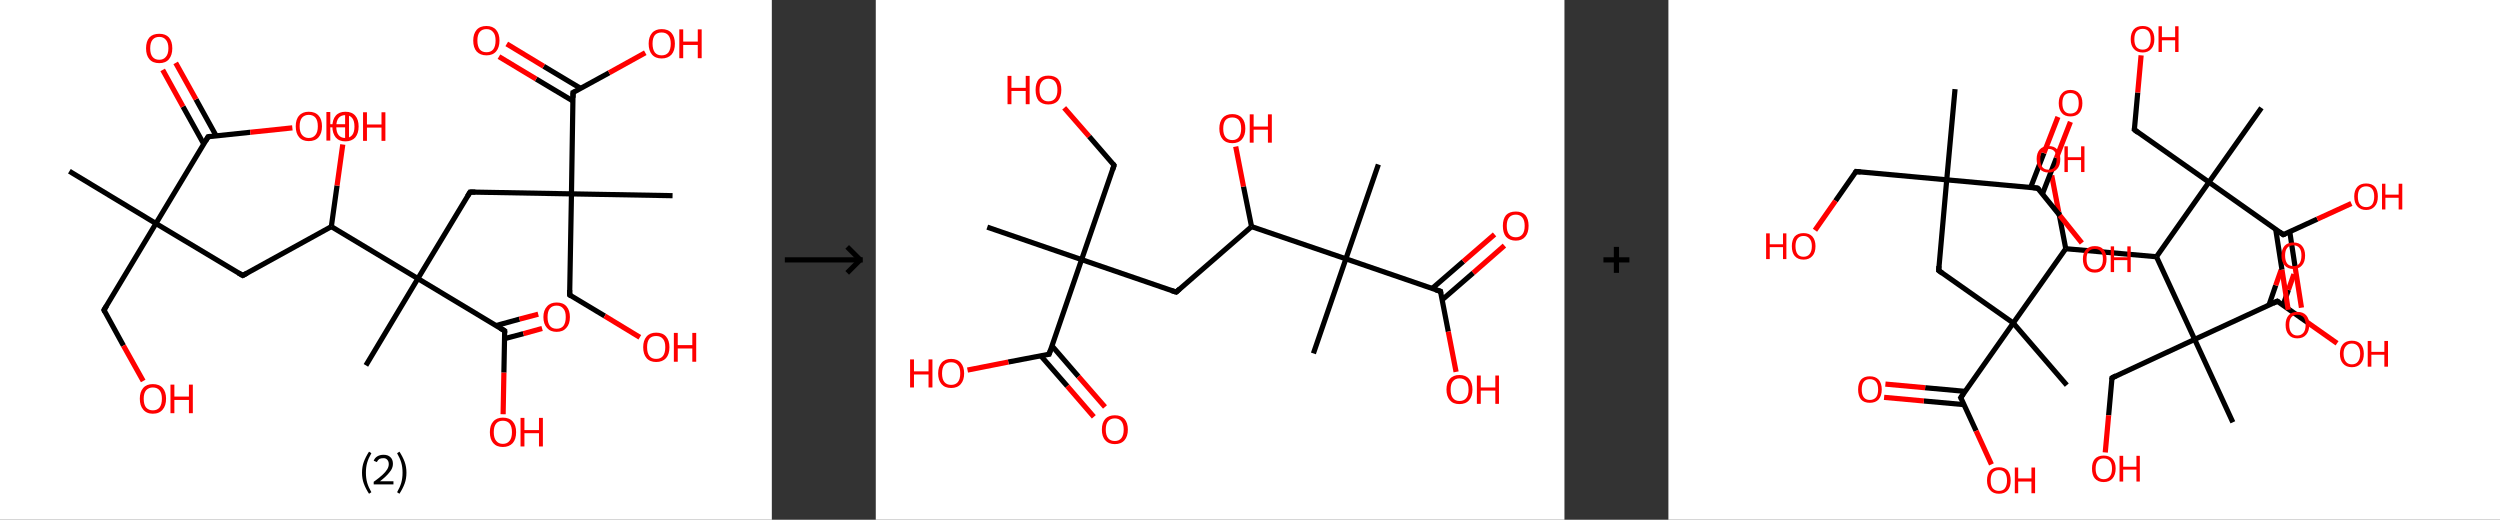 <?xml version='1.0' encoding='ASCII' standalone='yes'?>
<svg xmlns="http://www.w3.org/2000/svg" xmlns:xlink="http://www.w3.org/1999/xlink" version="1.1" width="962.0px" viewBox="0 0 962.0 200.0" height="200.0px">
  <rect x="0" y="0" width="962.0" height="200.0" fill="#333333" stroke="none"/>
  <g>
    <g transform="translate(0, 0) scale(1 1) "><!-- END OF HEADER -->
<rect style="opacity:1.0;fill:#FFFFFF;stroke:none" width="297.0" height="200.0" x="0.0" y="0.0"> </rect>
<path class="bond-0 atom-0 atom-1" d="M 26.7,65.9 L 60.0,86.0" style="fill:none;fill-rule:evenodd;stroke:#000000;stroke-width:2.0px;stroke-linecap:butt;stroke-linejoin:miter;stroke-opacity:1"/>
<path class="bond-1 atom-1 atom-2" d="M 60.0,86.0 L 40.0,119.3" style="fill:none;fill-rule:evenodd;stroke:#000000;stroke-width:2.0px;stroke-linecap:butt;stroke-linejoin:miter;stroke-opacity:1"/>
<path class="bond-2 atom-2 atom-3" d="M 40.0,119.3 L 47.5,133.0" style="fill:none;fill-rule:evenodd;stroke:#000000;stroke-width:2.0px;stroke-linecap:butt;stroke-linejoin:miter;stroke-opacity:1"/>
<path class="bond-2 atom-2 atom-3" d="M 47.5,133.0 L 55.1,146.6" style="fill:none;fill-rule:evenodd;stroke:#FF0000;stroke-width:2.0px;stroke-linecap:butt;stroke-linejoin:miter;stroke-opacity:1"/>
<path class="bond-3 atom-1 atom-4" d="M 60.0,86.0 L 93.4,106.0" style="fill:none;fill-rule:evenodd;stroke:#000000;stroke-width:2.0px;stroke-linecap:butt;stroke-linejoin:miter;stroke-opacity:1"/>
<path class="bond-4 atom-4 atom-5" d="M 93.4,106.0 L 127.5,87.2" style="fill:none;fill-rule:evenodd;stroke:#000000;stroke-width:2.0px;stroke-linecap:butt;stroke-linejoin:miter;stroke-opacity:1"/>
<path class="bond-5 atom-5 atom-6" d="M 127.5,87.2 L 129.7,71.4" style="fill:none;fill-rule:evenodd;stroke:#000000;stroke-width:2.0px;stroke-linecap:butt;stroke-linejoin:miter;stroke-opacity:1"/>
<path class="bond-5 atom-5 atom-6" d="M 129.7,71.4 L 131.9,55.6" style="fill:none;fill-rule:evenodd;stroke:#FF0000;stroke-width:2.0px;stroke-linecap:butt;stroke-linejoin:miter;stroke-opacity:1"/>
<path class="bond-6 atom-5 atom-7" d="M 127.5,87.2 L 160.8,107.2" style="fill:none;fill-rule:evenodd;stroke:#000000;stroke-width:2.0px;stroke-linecap:butt;stroke-linejoin:miter;stroke-opacity:1"/>
<path class="bond-7 atom-7 atom-8" d="M 160.8,107.2 L 140.8,140.6" style="fill:none;fill-rule:evenodd;stroke:#000000;stroke-width:2.0px;stroke-linecap:butt;stroke-linejoin:miter;stroke-opacity:1"/>
<path class="bond-8 atom-7 atom-9" d="M 160.8,107.2 L 180.9,73.9" style="fill:none;fill-rule:evenodd;stroke:#000000;stroke-width:2.0px;stroke-linecap:butt;stroke-linejoin:miter;stroke-opacity:1"/>
<path class="bond-9 atom-9 atom-10" d="M 180.9,73.9 L 219.9,74.6" style="fill:none;fill-rule:evenodd;stroke:#000000;stroke-width:2.0px;stroke-linecap:butt;stroke-linejoin:miter;stroke-opacity:1"/>
<path class="bond-10 atom-10 atom-11" d="M 219.9,74.6 L 258.8,75.3" style="fill:none;fill-rule:evenodd;stroke:#000000;stroke-width:2.0px;stroke-linecap:butt;stroke-linejoin:miter;stroke-opacity:1"/>
<path class="bond-11 atom-10 atom-12" d="M 219.9,74.6 L 219.2,113.5" style="fill:none;fill-rule:evenodd;stroke:#000000;stroke-width:2.0px;stroke-linecap:butt;stroke-linejoin:miter;stroke-opacity:1"/>
<path class="bond-12 atom-12 atom-13" d="M 219.2,113.5 L 232.7,121.6" style="fill:none;fill-rule:evenodd;stroke:#000000;stroke-width:2.0px;stroke-linecap:butt;stroke-linejoin:miter;stroke-opacity:1"/>
<path class="bond-12 atom-12 atom-13" d="M 232.7,121.6 L 246.2,129.8" style="fill:none;fill-rule:evenodd;stroke:#FF0000;stroke-width:2.0px;stroke-linecap:butt;stroke-linejoin:miter;stroke-opacity:1"/>
<path class="bond-13 atom-10 atom-14" d="M 219.9,74.6 L 220.5,35.6" style="fill:none;fill-rule:evenodd;stroke:#000000;stroke-width:2.0px;stroke-linecap:butt;stroke-linejoin:miter;stroke-opacity:1"/>
<path class="bond-14 atom-14 atom-15" d="M 223.4,34.0 L 209.2,25.5" style="fill:none;fill-rule:evenodd;stroke:#000000;stroke-width:2.0px;stroke-linecap:butt;stroke-linejoin:miter;stroke-opacity:1"/>
<path class="bond-14 atom-14 atom-15" d="M 209.2,25.5 L 195.0,16.9" style="fill:none;fill-rule:evenodd;stroke:#FF0000;stroke-width:2.0px;stroke-linecap:butt;stroke-linejoin:miter;stroke-opacity:1"/>
<path class="bond-14 atom-14 atom-15" d="M 220.5,38.9 L 206.3,30.4" style="fill:none;fill-rule:evenodd;stroke:#000000;stroke-width:2.0px;stroke-linecap:butt;stroke-linejoin:miter;stroke-opacity:1"/>
<path class="bond-14 atom-14 atom-15" d="M 206.3,30.4 L 192.0,21.8" style="fill:none;fill-rule:evenodd;stroke:#FF0000;stroke-width:2.0px;stroke-linecap:butt;stroke-linejoin:miter;stroke-opacity:1"/>
<path class="bond-15 atom-14 atom-16" d="M 220.5,35.6 L 234.4,28.0" style="fill:none;fill-rule:evenodd;stroke:#000000;stroke-width:2.0px;stroke-linecap:butt;stroke-linejoin:miter;stroke-opacity:1"/>
<path class="bond-15 atom-14 atom-16" d="M 234.4,28.0 L 248.3,20.3" style="fill:none;fill-rule:evenodd;stroke:#FF0000;stroke-width:2.0px;stroke-linecap:butt;stroke-linejoin:miter;stroke-opacity:1"/>
<path class="bond-16 atom-7 atom-17" d="M 160.8,107.2 L 194.2,127.3" style="fill:none;fill-rule:evenodd;stroke:#000000;stroke-width:2.0px;stroke-linecap:butt;stroke-linejoin:miter;stroke-opacity:1"/>
<path class="bond-17 atom-17 atom-18" d="M 194.2,130.3 L 201.4,128.4" style="fill:none;fill-rule:evenodd;stroke:#000000;stroke-width:2.0px;stroke-linecap:butt;stroke-linejoin:miter;stroke-opacity:1"/>
<path class="bond-17 atom-17 atom-18" d="M 201.4,128.4 L 208.6,126.4" style="fill:none;fill-rule:evenodd;stroke:#FF0000;stroke-width:2.0px;stroke-linecap:butt;stroke-linejoin:miter;stroke-opacity:1"/>
<path class="bond-17 atom-17 atom-18" d="M 190.8,125.3 L 199.9,122.8" style="fill:none;fill-rule:evenodd;stroke:#000000;stroke-width:2.0px;stroke-linecap:butt;stroke-linejoin:miter;stroke-opacity:1"/>
<path class="bond-17 atom-17 atom-18" d="M 199.9,122.8 L 207.1,120.9" style="fill:none;fill-rule:evenodd;stroke:#FF0000;stroke-width:2.0px;stroke-linecap:butt;stroke-linejoin:miter;stroke-opacity:1"/>
<path class="bond-18 atom-17 atom-19" d="M 194.2,127.3 L 193.9,143.4" style="fill:none;fill-rule:evenodd;stroke:#000000;stroke-width:2.0px;stroke-linecap:butt;stroke-linejoin:miter;stroke-opacity:1"/>
<path class="bond-18 atom-17 atom-19" d="M 193.9,143.4 L 193.6,159.4" style="fill:none;fill-rule:evenodd;stroke:#FF0000;stroke-width:2.0px;stroke-linecap:butt;stroke-linejoin:miter;stroke-opacity:1"/>
<path class="bond-19 atom-1 atom-20" d="M 60.0,86.0 L 80.1,52.6" style="fill:none;fill-rule:evenodd;stroke:#000000;stroke-width:2.0px;stroke-linecap:butt;stroke-linejoin:miter;stroke-opacity:1"/>
<path class="bond-20 atom-20 atom-21" d="M 83.2,52.3 L 75.4,38.2" style="fill:none;fill-rule:evenodd;stroke:#000000;stroke-width:2.0px;stroke-linecap:butt;stroke-linejoin:miter;stroke-opacity:1"/>
<path class="bond-20 atom-20 atom-21" d="M 75.4,38.2 L 67.6,24.2" style="fill:none;fill-rule:evenodd;stroke:#FF0000;stroke-width:2.0px;stroke-linecap:butt;stroke-linejoin:miter;stroke-opacity:1"/>
<path class="bond-20 atom-20 atom-21" d="M 78.4,55.4 L 70.4,41.0" style="fill:none;fill-rule:evenodd;stroke:#000000;stroke-width:2.0px;stroke-linecap:butt;stroke-linejoin:miter;stroke-opacity:1"/>
<path class="bond-20 atom-20 atom-21" d="M 70.4,41.0 L 62.6,26.9" style="fill:none;fill-rule:evenodd;stroke:#FF0000;stroke-width:2.0px;stroke-linecap:butt;stroke-linejoin:miter;stroke-opacity:1"/>
<path class="bond-21 atom-20 atom-22" d="M 80.1,52.6 L 96.3,50.9" style="fill:none;fill-rule:evenodd;stroke:#000000;stroke-width:2.0px;stroke-linecap:butt;stroke-linejoin:miter;stroke-opacity:1"/>
<path class="bond-21 atom-20 atom-22" d="M 96.3,50.9 L 112.5,49.2" style="fill:none;fill-rule:evenodd;stroke:#FF0000;stroke-width:2.0px;stroke-linecap:butt;stroke-linejoin:miter;stroke-opacity:1"/>
<path d="M 41.0,117.7 L 40.0,119.3 L 40.4,120.0" style="fill:none;stroke:#000000;stroke-width:2.0px;stroke-linecap:butt;stroke-linejoin:miter;stroke-opacity:1;"/>
<path d="M 91.7,105.0 L 93.4,106.0 L 95.1,105.1" style="fill:none;stroke:#000000;stroke-width:2.0px;stroke-linecap:butt;stroke-linejoin:miter;stroke-opacity:1;"/>
<path d="M 179.9,75.5 L 180.9,73.9 L 182.9,73.9" style="fill:none;stroke:#000000;stroke-width:2.0px;stroke-linecap:butt;stroke-linejoin:miter;stroke-opacity:1;"/>
<path d="M 219.2,111.6 L 219.2,113.5 L 219.8,113.9" style="fill:none;stroke:#000000;stroke-width:2.0px;stroke-linecap:butt;stroke-linejoin:miter;stroke-opacity:1;"/>
<path d="M 220.5,37.6 L 220.5,35.6 L 221.2,35.3" style="fill:none;stroke:#000000;stroke-width:2.0px;stroke-linecap:butt;stroke-linejoin:miter;stroke-opacity:1;"/>
<path d="M 192.5,126.3 L 194.2,127.3 L 194.2,128.1" style="fill:none;stroke:#000000;stroke-width:2.0px;stroke-linecap:butt;stroke-linejoin:miter;stroke-opacity:1;"/>
<path d="M 79.1,54.3 L 80.1,52.6 L 80.9,52.5" style="fill:none;stroke:#000000;stroke-width:2.0px;stroke-linecap:butt;stroke-linejoin:miter;stroke-opacity:1;"/>
<path class="atom-3" d="M 53.8 153.4 Q 53.8 150.8, 55.1 149.3 Q 56.4 147.8, 58.8 147.8 Q 61.3 147.8, 62.6 149.3 Q 63.9 150.8, 63.9 153.4 Q 63.9 156.1, 62.6 157.6 Q 61.3 159.2, 58.8 159.2 Q 56.4 159.2, 55.1 157.6 Q 53.8 156.1, 53.8 153.4 M 58.8 157.9 Q 60.5 157.9, 61.4 156.8 Q 62.3 155.6, 62.3 153.4 Q 62.3 151.3, 61.4 150.2 Q 60.5 149.1, 58.8 149.1 Q 57.2 149.1, 56.2 150.2 Q 55.3 151.3, 55.3 153.4 Q 55.3 155.7, 56.2 156.8 Q 57.2 157.9, 58.8 157.9 " fill="#FF0000"/>
<path class="atom-3" d="M 65.6 148.0 L 67.1 148.0 L 67.1 152.6 L 72.7 152.6 L 72.7 148.0 L 74.2 148.0 L 74.2 159.0 L 72.7 159.0 L 72.7 153.9 L 67.1 153.9 L 67.1 159.0 L 65.6 159.0 L 65.6 148.0 " fill="#FF0000"/>
<path class="atom-6" d="M 127.9 48.7 Q 127.9 46.0, 129.2 44.5 Q 130.5 43.0, 132.9 43.0 Q 135.4 43.0, 136.7 44.5 Q 138.0 46.0, 138.0 48.7 Q 138.0 51.3, 136.7 52.9 Q 135.3 54.4, 132.9 54.4 Q 130.5 54.4, 129.2 52.9 Q 127.9 51.3, 127.9 48.7 M 132.9 53.1 Q 134.6 53.1, 135.5 52.0 Q 136.4 50.9, 136.4 48.7 Q 136.4 46.5, 135.5 45.4 Q 134.6 44.3, 132.9 44.3 Q 131.2 44.3, 130.3 45.4 Q 129.4 46.5, 129.4 48.7 Q 129.4 50.9, 130.3 52.0 Q 131.2 53.1, 132.9 53.1 " fill="#FF0000"/>
<path class="atom-6" d="M 139.7 43.2 L 141.2 43.2 L 141.2 47.9 L 146.8 47.9 L 146.8 43.2 L 148.3 43.2 L 148.3 54.2 L 146.8 54.2 L 146.8 49.1 L 141.2 49.1 L 141.2 54.2 L 139.7 54.2 L 139.7 43.2 " fill="#FF0000"/>
<path class="atom-13" d="M 247.5 133.6 Q 247.5 131.0, 248.8 129.5 Q 250.1 128.0, 252.5 128.0 Q 255.0 128.0, 256.3 129.5 Q 257.6 131.0, 257.6 133.6 Q 257.6 136.3, 256.3 137.8 Q 254.9 139.3, 252.5 139.3 Q 250.1 139.3, 248.8 137.8 Q 247.5 136.3, 247.5 133.6 M 252.5 138.1 Q 254.2 138.1, 255.1 137.0 Q 256.0 135.8, 256.0 133.6 Q 256.0 131.4, 255.1 130.4 Q 254.2 129.3, 252.5 129.3 Q 250.8 129.3, 249.9 130.3 Q 249.0 131.4, 249.0 133.6 Q 249.0 135.8, 249.9 137.0 Q 250.8 138.1, 252.5 138.1 " fill="#FF0000"/>
<path class="atom-13" d="M 259.3 128.1 L 260.8 128.1 L 260.8 132.8 L 266.4 132.8 L 266.4 128.1 L 267.9 128.1 L 267.9 139.2 L 266.4 139.2 L 266.4 134.1 L 260.8 134.1 L 260.8 139.2 L 259.3 139.2 L 259.3 128.1 " fill="#FF0000"/>
<path class="atom-15" d="M 182.1 15.6 Q 182.1 13.0, 183.4 11.5 Q 184.7 10.0, 187.2 10.0 Q 189.6 10.0, 190.9 11.5 Q 192.2 13.0, 192.2 15.6 Q 192.2 18.3, 190.9 19.8 Q 189.6 21.3, 187.2 21.3 Q 184.8 21.3, 183.4 19.8 Q 182.1 18.3, 182.1 15.6 M 187.2 20.1 Q 188.9 20.1, 189.8 19.0 Q 190.7 17.8, 190.7 15.6 Q 190.7 13.4, 189.8 12.4 Q 188.9 11.2, 187.2 11.2 Q 185.5 11.2, 184.6 12.3 Q 183.7 13.4, 183.7 15.6 Q 183.7 17.8, 184.6 19.0 Q 185.5 20.1, 187.2 20.1 " fill="#FF0000"/>
<path class="atom-16" d="M 249.6 16.8 Q 249.6 14.2, 250.9 12.7 Q 252.2 11.2, 254.6 11.2 Q 257.1 11.2, 258.4 12.7 Q 259.7 14.2, 259.7 16.8 Q 259.7 19.5, 258.4 21.0 Q 257.0 22.5, 254.6 22.5 Q 252.2 22.5, 250.9 21.0 Q 249.6 19.5, 249.6 16.8 M 254.6 21.3 Q 256.3 21.3, 257.2 20.2 Q 258.1 19.0, 258.1 16.8 Q 258.1 14.7, 257.2 13.6 Q 256.3 12.5, 254.6 12.5 Q 252.9 12.5, 252.0 13.5 Q 251.1 14.6, 251.1 16.8 Q 251.1 19.0, 252.0 20.2 Q 252.9 21.3, 254.6 21.3 " fill="#FF0000"/>
<path class="atom-16" d="M 261.4 11.3 L 262.9 11.3 L 262.9 16.0 L 268.5 16.0 L 268.5 11.3 L 270.0 11.3 L 270.0 22.4 L 268.5 22.4 L 268.5 17.3 L 262.9 17.3 L 262.9 22.4 L 261.4 22.4 L 261.4 11.3 " fill="#FF0000"/>
<path class="atom-18" d="M 209.1 122.0 Q 209.1 119.4, 210.5 117.9 Q 211.8 116.4, 214.2 116.4 Q 216.7 116.4, 218.0 117.9 Q 219.3 119.4, 219.3 122.0 Q 219.3 124.7, 217.9 126.2 Q 216.6 127.7, 214.2 127.7 Q 211.8 127.7, 210.5 126.2 Q 209.1 124.7, 209.1 122.0 M 214.2 126.5 Q 215.9 126.5, 216.8 125.4 Q 217.7 124.2, 217.7 122.0 Q 217.7 119.8, 216.8 118.8 Q 215.9 117.6, 214.2 117.6 Q 212.5 117.6, 211.6 118.7 Q 210.7 119.8, 210.7 122.0 Q 210.7 124.2, 211.6 125.4 Q 212.5 126.5, 214.2 126.5 " fill="#FF0000"/>
<path class="atom-19" d="M 188.5 166.3 Q 188.5 163.6, 189.8 162.2 Q 191.1 160.7, 193.5 160.7 Q 196.0 160.7, 197.3 162.2 Q 198.6 163.6, 198.6 166.3 Q 198.6 169.0, 197.3 170.5 Q 195.9 172.0, 193.5 172.0 Q 191.1 172.0, 189.8 170.5 Q 188.5 169.0, 188.5 166.3 M 193.5 170.8 Q 195.2 170.8, 196.1 169.6 Q 197.0 168.5, 197.0 166.3 Q 197.0 164.1, 196.1 163.0 Q 195.2 161.9, 193.5 161.9 Q 191.8 161.9, 190.9 163.0 Q 190.0 164.1, 190.0 166.3 Q 190.0 168.5, 190.9 169.6 Q 191.8 170.8, 193.5 170.8 " fill="#FF0000"/>
<path class="atom-19" d="M 200.3 160.8 L 201.8 160.8 L 201.8 165.5 L 207.4 165.5 L 207.4 160.8 L 208.9 160.8 L 208.9 171.8 L 207.4 171.8 L 207.4 166.7 L 201.8 166.7 L 201.8 171.8 L 200.3 171.8 L 200.3 160.8 " fill="#FF0000"/>
<path class="atom-21" d="M 56.2 18.6 Q 56.2 15.9, 57.5 14.4 Q 58.8 13.0, 61.3 13.0 Q 63.7 13.0, 65.0 14.4 Q 66.3 15.9, 66.3 18.6 Q 66.3 21.2, 65.0 22.8 Q 63.7 24.3, 61.3 24.3 Q 58.8 24.3, 57.5 22.8 Q 56.2 21.3, 56.2 18.6 M 61.3 23.0 Q 62.9 23.0, 63.8 21.9 Q 64.8 20.8, 64.8 18.6 Q 64.8 16.4, 63.8 15.3 Q 62.9 14.2, 61.3 14.2 Q 59.6 14.2, 58.7 15.3 Q 57.8 16.4, 57.8 18.6 Q 57.8 20.8, 58.7 21.9 Q 59.6 23.0, 61.3 23.0 " fill="#FF0000"/>
<path class="atom-22" d="M 113.8 48.6 Q 113.8 45.9, 115.1 44.5 Q 116.4 43.0, 118.8 43.0 Q 121.3 43.0, 122.6 44.5 Q 123.9 45.9, 123.9 48.6 Q 123.9 51.3, 122.6 52.8 Q 121.3 54.3, 118.8 54.3 Q 116.4 54.3, 115.1 52.8 Q 113.8 51.3, 113.8 48.6 M 118.8 53.1 Q 120.5 53.1, 121.4 51.9 Q 122.3 50.8, 122.3 48.6 Q 122.3 46.4, 121.4 45.3 Q 120.5 44.2, 118.8 44.2 Q 117.2 44.2, 116.2 45.3 Q 115.3 46.4, 115.3 48.6 Q 115.3 50.8, 116.2 51.9 Q 117.2 53.1, 118.8 53.1 " fill="#FF0000"/>
<path class="atom-22" d="M 125.6 43.1 L 127.1 43.1 L 127.1 47.8 L 132.8 47.8 L 132.8 43.1 L 134.3 43.1 L 134.3 54.1 L 132.8 54.1 L 132.8 49.0 L 127.1 49.0 L 127.1 54.1 L 125.6 54.1 L 125.6 43.1 " fill="#FF0000"/>
<path class="legend" d="M 139.3 181.9 Q 139.3 179.6, 140.0 177.7 Q 140.7 175.8, 142.0 173.8 L 142.9 174.4 Q 141.8 176.3, 141.3 178.0 Q 140.8 179.7, 140.8 181.9 Q 140.8 184.0, 141.3 185.8 Q 141.8 187.5, 142.9 189.4 L 142.0 190.0 Q 140.7 188.0, 140.0 186.1 Q 139.3 184.2, 139.3 181.9 " fill="#000000"/>
<path class="legend" d="M 143.8 177.3 Q 144.2 176.2, 145.2 175.6 Q 146.2 175.0, 147.6 175.0 Q 149.3 175.0, 150.2 175.9 Q 151.2 176.8, 151.2 178.5 Q 151.2 180.2, 149.9 181.7 Q 148.7 183.3, 146.2 185.2 L 151.4 185.2 L 151.4 186.4 L 143.8 186.4 L 143.8 185.4 Q 145.9 183.9, 147.1 182.8 Q 148.4 181.6, 149.0 180.6 Q 149.6 179.6, 149.6 178.6 Q 149.6 177.5, 149.0 176.9 Q 148.5 176.3, 147.6 176.3 Q 146.6 176.3, 146.0 176.6 Q 145.4 177.0, 145.0 177.8 L 143.8 177.3 " fill="#000000"/>
<path class="legend" d="M 156.4 181.9 Q 156.4 184.2, 155.7 186.1 Q 155.0 188.0, 153.7 190.0 L 152.8 189.4 Q 153.9 187.5, 154.4 185.8 Q 154.9 184.0, 154.9 181.9 Q 154.9 179.7, 154.4 178.0 Q 153.9 176.3, 152.8 174.4 L 153.7 173.8 Q 155.0 175.8, 155.7 177.7 Q 156.4 179.6, 156.4 181.9 " fill="#000000"/>
</g>
    <g transform="translate(297.0, 0) scale(1 1) "><line x1="5" y1="100" x2="35" y2="100" style="stroke:rgb(0,0,0);stroke-width:2"/>
  <line x1="34" y1="100" x2="29" y2="95" style="stroke:rgb(0,0,0);stroke-width:2"/>
  <line x1="34" y1="100" x2="29" y2="105" style="stroke:rgb(0,0,0);stroke-width:2"/>
</g>
    <g transform="translate(337.0, 0) scale(1 1) "><!-- END OF HEADER -->
<rect style="opacity:1.0;fill:#FFFFFF;stroke:none" width="265.0" height="200.0" x="0.0" y="0.0"> </rect>
<path class="bond-0 atom-0 atom-1" d="M 42.9,87.4 L 79.2,99.9" style="fill:none;fill-rule:evenodd;stroke:#000000;stroke-width:2.0px;stroke-linecap:butt;stroke-linejoin:miter;stroke-opacity:1"/>
<path class="bond-1 atom-1 atom-2" d="M 79.2,99.9 L 91.7,63.6" style="fill:none;fill-rule:evenodd;stroke:#000000;stroke-width:2.0px;stroke-linecap:butt;stroke-linejoin:miter;stroke-opacity:1"/>
<path class="bond-2 atom-2 atom-3" d="M 91.7,63.6 L 82.1,52.5" style="fill:none;fill-rule:evenodd;stroke:#000000;stroke-width:2.0px;stroke-linecap:butt;stroke-linejoin:miter;stroke-opacity:1"/>
<path class="bond-2 atom-2 atom-3" d="M 82.1,52.5 L 72.5,41.5" style="fill:none;fill-rule:evenodd;stroke:#FF0000;stroke-width:2.0px;stroke-linecap:butt;stroke-linejoin:miter;stroke-opacity:1"/>
<path class="bond-3 atom-1 atom-4" d="M 79.2,99.9 L 115.6,112.4" style="fill:none;fill-rule:evenodd;stroke:#000000;stroke-width:2.0px;stroke-linecap:butt;stroke-linejoin:miter;stroke-opacity:1"/>
<path class="bond-4 atom-4 atom-5" d="M 115.6,112.4 L 144.6,87.2" style="fill:none;fill-rule:evenodd;stroke:#000000;stroke-width:2.0px;stroke-linecap:butt;stroke-linejoin:miter;stroke-opacity:1"/>
<path class="bond-5 atom-5 atom-6" d="M 144.6,87.2 L 141.5,71.8" style="fill:none;fill-rule:evenodd;stroke:#000000;stroke-width:2.0px;stroke-linecap:butt;stroke-linejoin:miter;stroke-opacity:1"/>
<path class="bond-5 atom-5 atom-6" d="M 141.5,71.8 L 138.5,56.4" style="fill:none;fill-rule:evenodd;stroke:#FF0000;stroke-width:2.0px;stroke-linecap:butt;stroke-linejoin:miter;stroke-opacity:1"/>
<path class="bond-6 atom-5 atom-7" d="M 144.6,87.2 L 180.9,99.6" style="fill:none;fill-rule:evenodd;stroke:#000000;stroke-width:2.0px;stroke-linecap:butt;stroke-linejoin:miter;stroke-opacity:1"/>
<path class="bond-7 atom-7 atom-8" d="M 180.9,99.6 L 168.4,136.0" style="fill:none;fill-rule:evenodd;stroke:#000000;stroke-width:2.0px;stroke-linecap:butt;stroke-linejoin:miter;stroke-opacity:1"/>
<path class="bond-8 atom-7 atom-9" d="M 180.9,99.6 L 193.4,63.3" style="fill:none;fill-rule:evenodd;stroke:#000000;stroke-width:2.0px;stroke-linecap:butt;stroke-linejoin:miter;stroke-opacity:1"/>
<path class="bond-9 atom-7 atom-10" d="M 180.9,99.6 L 217.3,112.1" style="fill:none;fill-rule:evenodd;stroke:#000000;stroke-width:2.0px;stroke-linecap:butt;stroke-linejoin:miter;stroke-opacity:1"/>
<path class="bond-10 atom-10 atom-11" d="M 217.9,115.4 L 229.9,105.0" style="fill:none;fill-rule:evenodd;stroke:#000000;stroke-width:2.0px;stroke-linecap:butt;stroke-linejoin:miter;stroke-opacity:1"/>
<path class="bond-10 atom-10 atom-11" d="M 229.9,105.0 L 241.9,94.5" style="fill:none;fill-rule:evenodd;stroke:#FF0000;stroke-width:2.0px;stroke-linecap:butt;stroke-linejoin:miter;stroke-opacity:1"/>
<path class="bond-10 atom-10 atom-11" d="M 214.1,111.0 L 226.1,100.6" style="fill:none;fill-rule:evenodd;stroke:#000000;stroke-width:2.0px;stroke-linecap:butt;stroke-linejoin:miter;stroke-opacity:1"/>
<path class="bond-10 atom-10 atom-11" d="M 226.1,100.6 L 238.1,90.2" style="fill:none;fill-rule:evenodd;stroke:#FF0000;stroke-width:2.0px;stroke-linecap:butt;stroke-linejoin:miter;stroke-opacity:1"/>
<path class="bond-11 atom-10 atom-12" d="M 217.3,112.1 L 220.3,127.6" style="fill:none;fill-rule:evenodd;stroke:#000000;stroke-width:2.0px;stroke-linecap:butt;stroke-linejoin:miter;stroke-opacity:1"/>
<path class="bond-11 atom-10 atom-12" d="M 220.3,127.6 L 223.3,143.1" style="fill:none;fill-rule:evenodd;stroke:#FF0000;stroke-width:2.0px;stroke-linecap:butt;stroke-linejoin:miter;stroke-opacity:1"/>
<path class="bond-12 atom-1 atom-13" d="M 79.2,99.9 L 66.7,136.3" style="fill:none;fill-rule:evenodd;stroke:#000000;stroke-width:2.0px;stroke-linecap:butt;stroke-linejoin:miter;stroke-opacity:1"/>
<path class="bond-13 atom-13 atom-14" d="M 63.5,136.9 L 73.7,148.6" style="fill:none;fill-rule:evenodd;stroke:#000000;stroke-width:2.0px;stroke-linecap:butt;stroke-linejoin:miter;stroke-opacity:1"/>
<path class="bond-13 atom-13 atom-14" d="M 73.7,148.6 L 83.9,160.4" style="fill:none;fill-rule:evenodd;stroke:#FF0000;stroke-width:2.0px;stroke-linecap:butt;stroke-linejoin:miter;stroke-opacity:1"/>
<path class="bond-13 atom-13 atom-14" d="M 67.8,133.1 L 78.0,144.9" style="fill:none;fill-rule:evenodd;stroke:#000000;stroke-width:2.0px;stroke-linecap:butt;stroke-linejoin:miter;stroke-opacity:1"/>
<path class="bond-13 atom-13 atom-14" d="M 78.0,144.9 L 88.2,156.6" style="fill:none;fill-rule:evenodd;stroke:#FF0000;stroke-width:2.0px;stroke-linecap:butt;stroke-linejoin:miter;stroke-opacity:1"/>
<path class="bond-14 atom-13 atom-15" d="M 66.7,136.3 L 51.0,139.3" style="fill:none;fill-rule:evenodd;stroke:#000000;stroke-width:2.0px;stroke-linecap:butt;stroke-linejoin:miter;stroke-opacity:1"/>
<path class="bond-14 atom-13 atom-15" d="M 51.0,139.3 L 35.3,142.4" style="fill:none;fill-rule:evenodd;stroke:#FF0000;stroke-width:2.0px;stroke-linecap:butt;stroke-linejoin:miter;stroke-opacity:1"/>
<path d="M 91.1,65.4 L 91.7,63.6 L 91.2,63.0" style="fill:none;stroke:#000000;stroke-width:2.0px;stroke-linecap:butt;stroke-linejoin:miter;stroke-opacity:1;"/>
<path d="M 113.7,111.8 L 115.6,112.4 L 117.0,111.1" style="fill:none;stroke:#000000;stroke-width:2.0px;stroke-linecap:butt;stroke-linejoin:miter;stroke-opacity:1;"/>
<path d="M 215.4,111.5 L 217.3,112.1 L 217.4,112.9" style="fill:none;stroke:#000000;stroke-width:2.0px;stroke-linecap:butt;stroke-linejoin:miter;stroke-opacity:1;"/>
<path d="M 67.3,134.5 L 66.7,136.3 L 65.9,136.4" style="fill:none;stroke:#000000;stroke-width:2.0px;stroke-linecap:butt;stroke-linejoin:miter;stroke-opacity:1;"/>
<path class="atom-3" d="M 50.7 29.2 L 52.2 29.2 L 52.2 33.8 L 57.7 33.8 L 57.7 29.2 L 59.2 29.2 L 59.2 40.1 L 57.7 40.1 L 57.7 35.0 L 52.2 35.0 L 52.2 40.1 L 50.7 40.1 L 50.7 29.2 " fill="#FF0000"/>
<path class="atom-3" d="M 61.5 34.6 Q 61.5 32.0, 62.7 30.5 Q 64.0 29.1, 66.4 29.1 Q 68.9 29.1, 70.2 30.5 Q 71.4 32.0, 71.4 34.6 Q 71.4 37.2, 70.1 38.8 Q 68.8 40.2, 66.4 40.2 Q 64.1 40.2, 62.7 38.8 Q 61.5 37.3, 61.5 34.6 M 66.4 39.0 Q 68.1 39.0, 69.0 37.9 Q 69.9 36.8, 69.9 34.6 Q 69.9 32.5, 69.0 31.4 Q 68.1 30.3, 66.4 30.3 Q 64.8 30.3, 63.9 31.4 Q 63.0 32.4, 63.0 34.6 Q 63.0 36.8, 63.9 37.9 Q 64.8 39.0, 66.4 39.0 " fill="#FF0000"/>
<path class="atom-6" d="M 132.2 49.5 Q 132.2 46.8, 133.5 45.4 Q 134.8 43.9, 137.2 43.9 Q 139.6 43.9, 140.9 45.4 Q 142.2 46.8, 142.2 49.5 Q 142.2 52.1, 140.9 53.6 Q 139.6 55.1, 137.2 55.1 Q 134.8 55.1, 133.5 53.6 Q 132.2 52.1, 132.2 49.5 M 137.2 53.9 Q 138.8 53.9, 139.7 52.8 Q 140.6 51.6, 140.6 49.5 Q 140.6 47.3, 139.7 46.2 Q 138.8 45.2, 137.2 45.2 Q 135.5 45.2, 134.6 46.2 Q 133.7 47.3, 133.7 49.5 Q 133.7 51.7, 134.6 52.8 Q 135.5 53.9, 137.2 53.9 " fill="#FF0000"/>
<path class="atom-6" d="M 143.9 44.0 L 145.4 44.0 L 145.4 48.7 L 150.9 48.7 L 150.9 44.0 L 152.4 44.0 L 152.4 54.9 L 150.9 54.9 L 150.9 49.9 L 145.4 49.9 L 145.4 54.9 L 143.9 54.9 L 143.9 44.0 " fill="#FF0000"/>
<path class="atom-11" d="M 241.3 86.9 Q 241.3 84.3, 242.5 82.8 Q 243.8 81.4, 246.3 81.4 Q 248.7 81.4, 250.0 82.8 Q 251.2 84.3, 251.2 86.9 Q 251.2 89.6, 249.9 91.1 Q 248.6 92.6, 246.3 92.6 Q 243.9 92.6, 242.5 91.1 Q 241.3 89.6, 241.3 86.9 M 246.3 91.3 Q 247.9 91.3, 248.8 90.2 Q 249.7 89.1, 249.7 86.9 Q 249.7 84.8, 248.8 83.7 Q 247.9 82.6, 246.3 82.6 Q 244.6 82.6, 243.7 83.7 Q 242.8 84.8, 242.8 86.9 Q 242.8 89.1, 243.7 90.2 Q 244.6 91.3, 246.3 91.3 " fill="#FF0000"/>
<path class="atom-12" d="M 219.6 149.9 Q 219.6 147.3, 220.9 145.8 Q 222.2 144.3, 224.6 144.3 Q 227.0 144.3, 228.3 145.8 Q 229.6 147.3, 229.6 149.9 Q 229.6 152.5, 228.3 154.0 Q 227.0 155.5, 224.6 155.5 Q 222.2 155.5, 220.9 154.0 Q 219.6 152.5, 219.6 149.9 M 224.6 154.3 Q 226.3 154.3, 227.2 153.2 Q 228.1 152.1, 228.1 149.9 Q 228.1 147.7, 227.2 146.7 Q 226.3 145.6, 224.6 145.6 Q 223.0 145.6, 222.1 146.7 Q 221.2 147.7, 221.2 149.9 Q 221.2 152.1, 222.1 153.2 Q 223.0 154.3, 224.6 154.3 " fill="#FF0000"/>
<path class="atom-12" d="M 231.3 144.5 L 232.8 144.5 L 232.8 149.1 L 238.4 149.1 L 238.4 144.5 L 239.8 144.5 L 239.8 155.4 L 238.4 155.4 L 238.4 150.3 L 232.8 150.3 L 232.8 155.4 L 231.3 155.4 L 231.3 144.5 " fill="#FF0000"/>
<path class="atom-14" d="M 87.0 165.3 Q 87.0 162.7, 88.3 161.2 Q 89.6 159.8, 92.0 159.8 Q 94.4 159.8, 95.7 161.2 Q 97.0 162.7, 97.0 165.3 Q 97.0 167.9, 95.7 169.4 Q 94.4 170.9, 92.0 170.9 Q 89.6 170.9, 88.3 169.4 Q 87.0 168.0, 87.0 165.3 M 92.0 169.7 Q 93.6 169.7, 94.5 168.6 Q 95.4 167.5, 95.4 165.3 Q 95.4 163.2, 94.5 162.1 Q 93.6 161.0, 92.0 161.0 Q 90.3 161.0, 89.4 162.1 Q 88.5 163.1, 88.5 165.3 Q 88.5 167.5, 89.4 168.6 Q 90.3 169.7, 92.0 169.7 " fill="#FF0000"/>
<path class="atom-15" d="M 13.2 138.3 L 14.7 138.3 L 14.7 142.9 L 20.3 142.9 L 20.3 138.3 L 21.8 138.3 L 21.8 149.1 L 20.3 149.1 L 20.3 144.1 L 14.7 144.1 L 14.7 149.1 L 13.2 149.1 L 13.2 138.3 " fill="#FF0000"/>
<path class="atom-15" d="M 24.0 143.7 Q 24.0 141.1, 25.3 139.6 Q 26.6 138.1, 29.0 138.1 Q 31.4 138.1, 32.7 139.6 Q 34.0 141.1, 34.0 143.7 Q 34.0 146.3, 32.7 147.8 Q 31.4 149.3, 29.0 149.3 Q 26.6 149.3, 25.3 147.8 Q 24.0 146.3, 24.0 143.7 M 29.0 148.1 Q 30.7 148.1, 31.6 147.0 Q 32.5 145.9, 32.5 143.7 Q 32.5 141.5, 31.6 140.5 Q 30.7 139.4, 29.0 139.4 Q 27.3 139.4, 26.4 140.4 Q 25.5 141.5, 25.5 143.7 Q 25.5 145.9, 26.4 147.0 Q 27.3 148.1, 29.0 148.1 " fill="#FF0000"/>
</g>
    <g transform="translate(602.0, 0) scale(1 1) "><line x1="15" y1="100" x2="25" y2="100" style="stroke:rgb(0,0,0);stroke-width:2"/>
  <line x1="20" y1="95" x2="20" y2="105" style="stroke:rgb(0,0,0);stroke-width:2"/>
</g>
    <g transform="translate(642.0, 0) scale(1 1) "><!-- END OF HEADER -->
<rect style="opacity:1.0;fill:#FFFFFF;stroke:none" width="320.0" height="200.0" x="0.0" y="0.0"> </rect>
<path class="bond-0 atom-0 atom-1" d="M 110.3,34.3 L 107.1,69.2" style="fill:none;fill-rule:evenodd;stroke:#000000;stroke-width:2.0px;stroke-linecap:butt;stroke-linejoin:miter;stroke-opacity:1"/>
<path class="bond-1 atom-1 atom-2" d="M 107.1,69.2 L 72.2,66.0" style="fill:none;fill-rule:evenodd;stroke:#000000;stroke-width:2.0px;stroke-linecap:butt;stroke-linejoin:miter;stroke-opacity:1"/>
<path class="bond-2 atom-2 atom-3" d="M 72.2,66.0 L 64.3,77.3" style="fill:none;fill-rule:evenodd;stroke:#000000;stroke-width:2.0px;stroke-linecap:butt;stroke-linejoin:miter;stroke-opacity:1"/>
<path class="bond-2 atom-2 atom-3" d="M 64.3,77.3 L 56.4,88.6" style="fill:none;fill-rule:evenodd;stroke:#FF0000;stroke-width:2.0px;stroke-linecap:butt;stroke-linejoin:miter;stroke-opacity:1"/>
<path class="bond-3 atom-1 atom-4" d="M 107.1,69.2 L 104.0,104.1" style="fill:none;fill-rule:evenodd;stroke:#000000;stroke-width:2.0px;stroke-linecap:butt;stroke-linejoin:miter;stroke-opacity:1"/>
<path class="bond-4 atom-4 atom-5" d="M 104.0,104.1 L 132.7,124.3" style="fill:none;fill-rule:evenodd;stroke:#000000;stroke-width:2.0px;stroke-linecap:butt;stroke-linejoin:miter;stroke-opacity:1"/>
<path class="bond-5 atom-5 atom-6" d="M 132.7,124.3 L 153.3,148.2" style="fill:none;fill-rule:evenodd;stroke:#000000;stroke-width:2.0px;stroke-linecap:butt;stroke-linejoin:miter;stroke-opacity:1"/>
<path class="bond-6 atom-5 atom-7" d="M 132.7,124.3 L 112.5,153.0" style="fill:none;fill-rule:evenodd;stroke:#000000;stroke-width:2.0px;stroke-linecap:butt;stroke-linejoin:miter;stroke-opacity:1"/>
<path class="bond-7 atom-7 atom-8" d="M 114.2,150.6 L 98.8,149.2" style="fill:none;fill-rule:evenodd;stroke:#000000;stroke-width:2.0px;stroke-linecap:butt;stroke-linejoin:miter;stroke-opacity:1"/>
<path class="bond-7 atom-7 atom-8" d="M 98.8,149.2 L 83.5,147.8" style="fill:none;fill-rule:evenodd;stroke:#FF0000;stroke-width:2.0px;stroke-linecap:butt;stroke-linejoin:miter;stroke-opacity:1"/>
<path class="bond-7 atom-7 atom-8" d="M 113.7,155.7 L 98.3,154.3" style="fill:none;fill-rule:evenodd;stroke:#000000;stroke-width:2.0px;stroke-linecap:butt;stroke-linejoin:miter;stroke-opacity:1"/>
<path class="bond-7 atom-7 atom-8" d="M 98.3,154.3 L 83.0,152.9" style="fill:none;fill-rule:evenodd;stroke:#FF0000;stroke-width:2.0px;stroke-linecap:butt;stroke-linejoin:miter;stroke-opacity:1"/>
<path class="bond-8 atom-7 atom-9" d="M 112.5,153.0 L 118.4,165.8" style="fill:none;fill-rule:evenodd;stroke:#000000;stroke-width:2.0px;stroke-linecap:butt;stroke-linejoin:miter;stroke-opacity:1"/>
<path class="bond-8 atom-7 atom-9" d="M 118.4,165.8 L 124.3,178.7" style="fill:none;fill-rule:evenodd;stroke:#FF0000;stroke-width:2.0px;stroke-linecap:butt;stroke-linejoin:miter;stroke-opacity:1"/>
<path class="bond-9 atom-5 atom-10" d="M 132.7,124.3 L 152.9,95.7" style="fill:none;fill-rule:evenodd;stroke:#000000;stroke-width:2.0px;stroke-linecap:butt;stroke-linejoin:miter;stroke-opacity:1"/>
<path class="bond-10 atom-10 atom-11" d="M 152.9,95.7 L 150.2,81.6" style="fill:none;fill-rule:evenodd;stroke:#000000;stroke-width:2.0px;stroke-linecap:butt;stroke-linejoin:miter;stroke-opacity:1"/>
<path class="bond-10 atom-10 atom-11" d="M 150.2,81.6 L 147.5,67.5" style="fill:none;fill-rule:evenodd;stroke:#FF0000;stroke-width:2.0px;stroke-linecap:butt;stroke-linejoin:miter;stroke-opacity:1"/>
<path class="bond-11 atom-10 atom-12" d="M 152.9,95.7 L 187.8,98.8" style="fill:none;fill-rule:evenodd;stroke:#000000;stroke-width:2.0px;stroke-linecap:butt;stroke-linejoin:miter;stroke-opacity:1"/>
<path class="bond-12 atom-12 atom-13" d="M 187.8,98.8 L 202.5,130.6" style="fill:none;fill-rule:evenodd;stroke:#000000;stroke-width:2.0px;stroke-linecap:butt;stroke-linejoin:miter;stroke-opacity:1"/>
<path class="bond-13 atom-13 atom-14" d="M 202.5,130.6 L 217.2,162.5" style="fill:none;fill-rule:evenodd;stroke:#000000;stroke-width:2.0px;stroke-linecap:butt;stroke-linejoin:miter;stroke-opacity:1"/>
<path class="bond-14 atom-13 atom-15" d="M 202.5,130.6 L 170.7,145.4" style="fill:none;fill-rule:evenodd;stroke:#000000;stroke-width:2.0px;stroke-linecap:butt;stroke-linejoin:miter;stroke-opacity:1"/>
<path class="bond-15 atom-15 atom-16" d="M 170.7,145.4 L 169.4,159.8" style="fill:none;fill-rule:evenodd;stroke:#000000;stroke-width:2.0px;stroke-linecap:butt;stroke-linejoin:miter;stroke-opacity:1"/>
<path class="bond-15 atom-15 atom-16" d="M 169.4,159.8 L 168.1,174.1" style="fill:none;fill-rule:evenodd;stroke:#FF0000;stroke-width:2.0px;stroke-linecap:butt;stroke-linejoin:miter;stroke-opacity:1"/>
<path class="bond-16 atom-13 atom-17" d="M 202.5,130.6 L 234.3,115.9" style="fill:none;fill-rule:evenodd;stroke:#000000;stroke-width:2.0px;stroke-linecap:butt;stroke-linejoin:miter;stroke-opacity:1"/>
<path class="bond-17 atom-17 atom-18" d="M 236.5,117.5 L 238.6,111.5" style="fill:none;fill-rule:evenodd;stroke:#000000;stroke-width:2.0px;stroke-linecap:butt;stroke-linejoin:miter;stroke-opacity:1"/>
<path class="bond-17 atom-17 atom-18" d="M 238.6,111.5 L 240.7,105.5" style="fill:none;fill-rule:evenodd;stroke:#FF0000;stroke-width:2.0px;stroke-linecap:butt;stroke-linejoin:miter;stroke-opacity:1"/>
<path class="bond-17 atom-17 atom-18" d="M 231.1,117.4 L 233.7,109.8" style="fill:none;fill-rule:evenodd;stroke:#000000;stroke-width:2.0px;stroke-linecap:butt;stroke-linejoin:miter;stroke-opacity:1"/>
<path class="bond-17 atom-17 atom-18" d="M 233.7,109.8 L 235.8,103.8" style="fill:none;fill-rule:evenodd;stroke:#FF0000;stroke-width:2.0px;stroke-linecap:butt;stroke-linejoin:miter;stroke-opacity:1"/>
<path class="bond-18 atom-17 atom-19" d="M 234.3,115.9 L 245.8,124.0" style="fill:none;fill-rule:evenodd;stroke:#000000;stroke-width:2.0px;stroke-linecap:butt;stroke-linejoin:miter;stroke-opacity:1"/>
<path class="bond-18 atom-17 atom-19" d="M 245.8,124.0 L 257.3,132.1" style="fill:none;fill-rule:evenodd;stroke:#FF0000;stroke-width:2.0px;stroke-linecap:butt;stroke-linejoin:miter;stroke-opacity:1"/>
<path class="bond-19 atom-12 atom-20" d="M 187.8,98.8 L 208.0,70.1" style="fill:none;fill-rule:evenodd;stroke:#000000;stroke-width:2.0px;stroke-linecap:butt;stroke-linejoin:miter;stroke-opacity:1"/>
<path class="bond-20 atom-20 atom-21" d="M 208.0,70.1 L 228.2,41.5" style="fill:none;fill-rule:evenodd;stroke:#000000;stroke-width:2.0px;stroke-linecap:butt;stroke-linejoin:miter;stroke-opacity:1"/>
<path class="bond-21 atom-20 atom-22" d="M 208.0,70.1 L 179.3,49.9" style="fill:none;fill-rule:evenodd;stroke:#000000;stroke-width:2.0px;stroke-linecap:butt;stroke-linejoin:miter;stroke-opacity:1"/>
<path class="bond-22 atom-22 atom-23" d="M 179.3,49.9 L 180.6,35.6" style="fill:none;fill-rule:evenodd;stroke:#000000;stroke-width:2.0px;stroke-linecap:butt;stroke-linejoin:miter;stroke-opacity:1"/>
<path class="bond-22 atom-22 atom-23" d="M 180.6,35.6 L 181.9,21.3" style="fill:none;fill-rule:evenodd;stroke:#FF0000;stroke-width:2.0px;stroke-linecap:butt;stroke-linejoin:miter;stroke-opacity:1"/>
<path class="bond-23 atom-20 atom-24" d="M 208.0,70.1 L 236.6,90.3" style="fill:none;fill-rule:evenodd;stroke:#000000;stroke-width:2.0px;stroke-linecap:butt;stroke-linejoin:miter;stroke-opacity:1"/>
<path class="bond-24 atom-24 atom-25" d="M 233.7,88.3 L 236.1,103.8" style="fill:none;fill-rule:evenodd;stroke:#000000;stroke-width:2.0px;stroke-linecap:butt;stroke-linejoin:miter;stroke-opacity:1"/>
<path class="bond-24 atom-24 atom-25" d="M 236.1,103.8 L 238.5,119.2" style="fill:none;fill-rule:evenodd;stroke:#FF0000;stroke-width:2.0px;stroke-linecap:butt;stroke-linejoin:miter;stroke-opacity:1"/>
<path class="bond-24 atom-24 atom-25" d="M 239.1,89.2 L 241.2,103.0" style="fill:none;fill-rule:evenodd;stroke:#000000;stroke-width:2.0px;stroke-linecap:butt;stroke-linejoin:miter;stroke-opacity:1"/>
<path class="bond-24 atom-24 atom-25" d="M 241.2,103.0 L 243.6,118.4" style="fill:none;fill-rule:evenodd;stroke:#FF0000;stroke-width:2.0px;stroke-linecap:butt;stroke-linejoin:miter;stroke-opacity:1"/>
<path class="bond-25 atom-24 atom-26" d="M 236.6,90.3 L 249.7,84.3" style="fill:none;fill-rule:evenodd;stroke:#000000;stroke-width:2.0px;stroke-linecap:butt;stroke-linejoin:miter;stroke-opacity:1"/>
<path class="bond-25 atom-24 atom-26" d="M 249.7,84.3 L 262.8,78.3" style="fill:none;fill-rule:evenodd;stroke:#FF0000;stroke-width:2.0px;stroke-linecap:butt;stroke-linejoin:miter;stroke-opacity:1"/>
<path class="bond-26 atom-1 atom-27" d="M 107.1,69.2 L 142.1,72.4" style="fill:none;fill-rule:evenodd;stroke:#000000;stroke-width:2.0px;stroke-linecap:butt;stroke-linejoin:miter;stroke-opacity:1"/>
<path class="bond-27 atom-27 atom-28" d="M 143.9,74.7 L 149.3,60.8" style="fill:none;fill-rule:evenodd;stroke:#000000;stroke-width:2.0px;stroke-linecap:butt;stroke-linejoin:miter;stroke-opacity:1"/>
<path class="bond-27 atom-27 atom-28" d="M 149.3,60.8 L 154.7,46.9" style="fill:none;fill-rule:evenodd;stroke:#FF0000;stroke-width:2.0px;stroke-linecap:butt;stroke-linejoin:miter;stroke-opacity:1"/>
<path class="bond-27 atom-27 atom-28" d="M 139.4,72.1 L 144.5,58.9" style="fill:none;fill-rule:evenodd;stroke:#000000;stroke-width:2.0px;stroke-linecap:butt;stroke-linejoin:miter;stroke-opacity:1"/>
<path class="bond-27 atom-27 atom-28" d="M 144.5,58.9 L 149.9,45.0" style="fill:none;fill-rule:evenodd;stroke:#FF0000;stroke-width:2.0px;stroke-linecap:butt;stroke-linejoin:miter;stroke-opacity:1"/>
<path class="bond-28 atom-27 atom-29" d="M 142.1,72.4 L 150.6,82.9" style="fill:none;fill-rule:evenodd;stroke:#000000;stroke-width:2.0px;stroke-linecap:butt;stroke-linejoin:miter;stroke-opacity:1"/>
<path class="bond-28 atom-27 atom-29" d="M 150.6,82.9 L 159.1,93.5" style="fill:none;fill-rule:evenodd;stroke:#FF0000;stroke-width:2.0px;stroke-linecap:butt;stroke-linejoin:miter;stroke-opacity:1"/>
<path d="M 74.0,66.2 L 72.2,66.0 L 71.8,66.6" style="fill:none;stroke:#000000;stroke-width:2.0px;stroke-linecap:butt;stroke-linejoin:miter;stroke-opacity:1;"/>
<path d="M 104.1,102.4 L 104.0,104.1 L 105.4,105.1" style="fill:none;stroke:#000000;stroke-width:2.0px;stroke-linecap:butt;stroke-linejoin:miter;stroke-opacity:1;"/>
<path d="M 113.5,151.6 L 112.5,153.0 L 112.8,153.6" style="fill:none;stroke:#000000;stroke-width:2.0px;stroke-linecap:butt;stroke-linejoin:miter;stroke-opacity:1;"/>
<path d="M 172.3,144.6 L 170.7,145.4 L 170.6,146.1" style="fill:none;stroke:#000000;stroke-width:2.0px;stroke-linecap:butt;stroke-linejoin:miter;stroke-opacity:1;"/>
<path d="M 232.7,116.7 L 234.3,115.9 L 234.9,116.3" style="fill:none;stroke:#000000;stroke-width:2.0px;stroke-linecap:butt;stroke-linejoin:miter;stroke-opacity:1;"/>
<path d="M 180.7,51.0 L 179.3,49.9 L 179.4,49.2" style="fill:none;stroke:#000000;stroke-width:2.0px;stroke-linecap:butt;stroke-linejoin:miter;stroke-opacity:1;"/>
<path d="M 235.2,89.3 L 236.6,90.3 L 237.3,90.0" style="fill:none;stroke:#000000;stroke-width:2.0px;stroke-linecap:butt;stroke-linejoin:miter;stroke-opacity:1;"/>
<path d="M 140.3,72.2 L 142.1,72.4 L 142.5,72.9" style="fill:none;stroke:#000000;stroke-width:2.0px;stroke-linecap:butt;stroke-linejoin:miter;stroke-opacity:1;"/>
<path class="atom-3" d="M 37.6 89.8 L 39.0 89.8 L 39.0 94.0 L 44.1 94.0 L 44.1 89.8 L 45.4 89.8 L 45.4 99.7 L 44.1 99.7 L 44.1 95.1 L 39.0 95.1 L 39.0 99.7 L 37.6 99.7 L 37.6 89.8 " fill="#FF0000"/>
<path class="atom-3" d="M 47.5 94.7 Q 47.5 92.4, 48.6 91.0 Q 49.8 89.7, 52.0 89.7 Q 54.2 89.7, 55.4 91.0 Q 56.6 92.4, 56.6 94.7 Q 56.6 97.2, 55.4 98.5 Q 54.2 99.9, 52.0 99.9 Q 49.8 99.9, 48.6 98.5 Q 47.5 97.2, 47.5 94.7 M 52.0 98.8 Q 53.5 98.8, 54.3 97.8 Q 55.2 96.7, 55.2 94.7 Q 55.2 92.8, 54.3 91.8 Q 53.5 90.8, 52.0 90.8 Q 50.5 90.8, 49.7 91.8 Q 48.9 92.8, 48.9 94.7 Q 48.9 96.7, 49.7 97.8 Q 50.5 98.8, 52.0 98.8 " fill="#FF0000"/>
<path class="atom-8" d="M 73.0 149.9 Q 73.0 147.5, 74.1 146.1 Q 75.3 144.8, 77.5 144.8 Q 79.7 144.8, 80.9 146.1 Q 82.1 147.5, 82.1 149.9 Q 82.1 152.3, 80.9 153.7 Q 79.7 155.0, 77.5 155.0 Q 75.3 155.0, 74.1 153.7 Q 73.0 152.3, 73.0 149.9 M 77.5 153.9 Q 79.0 153.9, 79.9 152.9 Q 80.7 151.9, 80.7 149.9 Q 80.7 147.9, 79.9 146.9 Q 79.0 145.9, 77.5 145.9 Q 76.0 145.9, 75.2 146.9 Q 74.4 147.9, 74.4 149.9 Q 74.4 151.9, 75.2 152.9 Q 76.0 153.9, 77.5 153.9 " fill="#FF0000"/>
<path class="atom-9" d="M 122.6 184.9 Q 122.6 182.5, 123.8 181.1 Q 125.0 179.8, 127.2 179.8 Q 129.4 179.8, 130.6 181.1 Q 131.7 182.5, 131.7 184.9 Q 131.7 187.3, 130.6 188.6 Q 129.4 190.0, 127.2 190.0 Q 125.0 190.0, 123.8 188.6 Q 122.6 187.3, 122.6 184.9 M 127.2 188.9 Q 128.7 188.9, 129.5 187.9 Q 130.3 186.8, 130.3 184.9 Q 130.3 182.9, 129.5 181.9 Q 128.7 180.9, 127.2 180.9 Q 125.7 180.9, 124.8 181.9 Q 124.0 182.9, 124.0 184.9 Q 124.0 186.9, 124.8 187.9 Q 125.7 188.9, 127.2 188.9 " fill="#FF0000"/>
<path class="atom-9" d="M 133.3 179.9 L 134.6 179.9 L 134.6 184.1 L 139.7 184.1 L 139.7 179.9 L 141.1 179.9 L 141.1 189.8 L 139.7 189.8 L 139.7 185.3 L 134.6 185.3 L 134.6 189.8 L 133.3 189.8 L 133.3 179.9 " fill="#FF0000"/>
<path class="atom-11" d="M 141.7 61.2 Q 141.7 58.9, 142.9 57.5 Q 144.1 56.2, 146.3 56.2 Q 148.5 56.2, 149.6 57.5 Q 150.8 58.9, 150.8 61.2 Q 150.8 63.7, 149.6 65.0 Q 148.4 66.4, 146.3 66.4 Q 144.1 66.4, 142.9 65.0 Q 141.7 63.7, 141.7 61.2 M 146.3 65.3 Q 147.8 65.3, 148.6 64.3 Q 149.4 63.2, 149.4 61.2 Q 149.4 59.3, 148.6 58.3 Q 147.8 57.3, 146.3 57.3 Q 144.7 57.3, 143.9 58.3 Q 143.1 59.3, 143.1 61.2 Q 143.1 63.2, 143.9 64.3 Q 144.7 65.3, 146.3 65.3 " fill="#FF0000"/>
<path class="atom-11" d="M 152.4 56.3 L 153.7 56.3 L 153.7 60.5 L 158.8 60.5 L 158.8 56.3 L 160.1 56.3 L 160.1 66.2 L 158.8 66.2 L 158.8 61.6 L 153.7 61.6 L 153.7 66.2 L 152.4 66.2 L 152.4 56.3 " fill="#FF0000"/>
<path class="atom-16" d="M 163.0 180.3 Q 163.0 177.9, 164.1 176.6 Q 165.3 175.3, 167.5 175.3 Q 169.7 175.3, 170.9 176.6 Q 172.1 177.9, 172.1 180.3 Q 172.1 182.7, 170.9 184.1 Q 169.7 185.5, 167.5 185.5 Q 165.3 185.5, 164.1 184.1 Q 163.0 182.8, 163.0 180.3 M 167.5 184.4 Q 169.0 184.4, 169.9 183.3 Q 170.7 182.3, 170.7 180.3 Q 170.7 178.4, 169.9 177.4 Q 169.0 176.4, 167.5 176.4 Q 166.0 176.4, 165.2 177.4 Q 164.4 178.4, 164.4 180.3 Q 164.4 182.3, 165.2 183.3 Q 166.0 184.4, 167.5 184.4 " fill="#FF0000"/>
<path class="atom-16" d="M 173.6 175.4 L 175.0 175.4 L 175.0 179.6 L 180.1 179.6 L 180.1 175.4 L 181.4 175.4 L 181.4 185.3 L 180.1 185.3 L 180.1 180.7 L 175.0 180.7 L 175.0 185.3 L 173.6 185.3 L 173.6 175.4 " fill="#FF0000"/>
<path class="atom-18" d="M 235.9 98.3 Q 235.9 96.0, 237.1 94.6 Q 238.3 93.3, 240.5 93.3 Q 242.7 93.3, 243.8 94.6 Q 245.0 96.0, 245.0 98.3 Q 245.0 100.8, 243.8 102.1 Q 242.6 103.5, 240.5 103.5 Q 238.3 103.5, 237.1 102.1 Q 235.9 100.8, 235.9 98.3 M 240.5 102.4 Q 242.0 102.4, 242.8 101.4 Q 243.6 100.3, 243.6 98.3 Q 243.6 96.4, 242.8 95.4 Q 242.0 94.4, 240.5 94.4 Q 238.9 94.4, 238.1 95.4 Q 237.3 96.4, 237.3 98.3 Q 237.3 100.3, 238.1 101.4 Q 238.9 102.4, 240.5 102.4 " fill="#FF0000"/>
<path class="atom-19" d="M 258.4 136.1 Q 258.4 133.8, 259.6 132.4 Q 260.8 131.1, 263.0 131.1 Q 265.2 131.1, 266.4 132.4 Q 267.6 133.8, 267.6 136.1 Q 267.6 138.6, 266.4 139.9 Q 265.2 141.3, 263.0 141.3 Q 260.8 141.3, 259.6 139.9 Q 258.4 138.6, 258.4 136.1 M 263.0 140.2 Q 264.5 140.2, 265.3 139.2 Q 266.2 138.1, 266.2 136.1 Q 266.2 134.2, 265.3 133.2 Q 264.5 132.2, 263.0 132.2 Q 261.5 132.2, 260.7 133.2 Q 259.8 134.2, 259.8 136.1 Q 259.8 138.1, 260.7 139.2 Q 261.5 140.2, 263.0 140.2 " fill="#FF0000"/>
<path class="atom-19" d="M 269.1 131.2 L 270.5 131.2 L 270.5 135.4 L 275.5 135.4 L 275.5 131.2 L 276.9 131.2 L 276.9 141.1 L 275.5 141.1 L 275.5 136.5 L 270.5 136.5 L 270.5 141.1 L 269.1 141.1 L 269.1 131.2 " fill="#FF0000"/>
<path class="atom-23" d="M 177.9 15.1 Q 177.9 12.7, 179.1 11.3 Q 180.3 10.0, 182.5 10.0 Q 184.7 10.0, 185.8 11.3 Q 187.0 12.7, 187.0 15.1 Q 187.0 17.5, 185.8 18.8 Q 184.6 20.2, 182.5 20.2 Q 180.3 20.2, 179.1 18.8 Q 177.9 17.5, 177.9 15.1 M 182.5 19.1 Q 184.0 19.1, 184.8 18.1 Q 185.6 17.0, 185.6 15.1 Q 185.6 13.1, 184.8 12.1 Q 184.0 11.1, 182.5 11.1 Q 181.0 11.1, 180.1 12.1 Q 179.3 13.1, 179.3 15.1 Q 179.3 17.1, 180.1 18.1 Q 181.0 19.1, 182.5 19.1 " fill="#FF0000"/>
<path class="atom-23" d="M 188.6 10.1 L 189.9 10.1 L 189.9 14.3 L 195.0 14.3 L 195.0 10.1 L 196.3 10.1 L 196.3 20.0 L 195.0 20.0 L 195.0 15.5 L 189.9 15.5 L 189.9 20.0 L 188.6 20.0 L 188.6 10.1 " fill="#FF0000"/>
<path class="atom-25" d="M 237.5 125.0 Q 237.5 122.6, 238.7 121.3 Q 239.8 120.0, 242.0 120.0 Q 244.2 120.0, 245.4 121.3 Q 246.6 122.6, 246.6 125.0 Q 246.6 127.4, 245.4 128.8 Q 244.2 130.2, 242.0 130.2 Q 239.8 130.2, 238.7 128.8 Q 237.5 127.5, 237.5 125.0 M 242.0 129.1 Q 243.5 129.1, 244.4 128.0 Q 245.2 127.0, 245.2 125.0 Q 245.2 123.1, 244.4 122.1 Q 243.5 121.1, 242.0 121.1 Q 240.5 121.1, 239.7 122.1 Q 238.9 123.1, 238.9 125.0 Q 238.9 127.0, 239.7 128.0 Q 240.5 129.1, 242.0 129.1 " fill="#FF0000"/>
<path class="atom-26" d="M 263.9 75.6 Q 263.9 73.3, 265.1 71.9 Q 266.3 70.6, 268.5 70.6 Q 270.7 70.6, 271.9 71.9 Q 273.0 73.3, 273.0 75.6 Q 273.0 78.1, 271.8 79.4 Q 270.6 80.8, 268.5 80.8 Q 266.3 80.8, 265.1 79.4 Q 263.9 78.1, 263.9 75.6 M 268.5 79.7 Q 270.0 79.7, 270.8 78.7 Q 271.6 77.6, 271.6 75.6 Q 271.6 73.7, 270.8 72.7 Q 270.0 71.7, 268.5 71.7 Q 267.0 71.7, 266.1 72.7 Q 265.3 73.7, 265.3 75.6 Q 265.3 77.7, 266.1 78.7 Q 267.0 79.7, 268.5 79.7 " fill="#FF0000"/>
<path class="atom-26" d="M 274.6 70.7 L 275.9 70.7 L 275.9 74.9 L 281.0 74.9 L 281.0 70.7 L 282.4 70.7 L 282.4 80.6 L 281.0 80.6 L 281.0 76.1 L 275.9 76.1 L 275.9 80.6 L 274.6 80.6 L 274.6 70.7 " fill="#FF0000"/>
<path class="atom-28" d="M 150.2 39.7 Q 150.2 37.3, 151.4 36.0 Q 152.5 34.6, 154.7 34.6 Q 156.9 34.6, 158.1 36.0 Q 159.3 37.3, 159.3 39.7 Q 159.3 42.1, 158.1 43.5 Q 156.9 44.8, 154.7 44.8 Q 152.5 44.8, 151.4 43.5 Q 150.2 42.1, 150.2 39.7 M 154.7 43.7 Q 156.2 43.7, 157.1 42.7 Q 157.9 41.7, 157.9 39.7 Q 157.9 37.7, 157.1 36.8 Q 156.2 35.8, 154.7 35.8 Q 153.2 35.8, 152.4 36.7 Q 151.6 37.7, 151.6 39.7 Q 151.6 41.7, 152.4 42.7 Q 153.2 43.7, 154.7 43.7 " fill="#FF0000"/>
<path class="atom-29" d="M 159.5 99.7 Q 159.5 97.3, 160.7 96.0 Q 161.9 94.7, 164.1 94.7 Q 166.3 94.7, 167.4 96.0 Q 168.6 97.3, 168.6 99.7 Q 168.6 102.1, 167.4 103.5 Q 166.2 104.9, 164.1 104.9 Q 161.9 104.9, 160.7 103.5 Q 159.5 102.1, 159.5 99.7 M 164.1 103.7 Q 165.6 103.7, 166.4 102.7 Q 167.2 101.7, 167.2 99.7 Q 167.2 97.8, 166.4 96.8 Q 165.6 95.8, 164.1 95.8 Q 162.5 95.8, 161.7 96.8 Q 160.9 97.7, 160.9 99.7 Q 160.9 101.7, 161.7 102.7 Q 162.5 103.7, 164.1 103.7 " fill="#FF0000"/>
<path class="atom-29" d="M 170.2 94.8 L 171.5 94.8 L 171.5 99.0 L 176.6 99.0 L 176.6 94.8 L 177.9 94.8 L 177.9 104.7 L 176.6 104.7 L 176.6 100.1 L 171.5 100.1 L 171.5 104.7 L 170.2 104.7 L 170.2 94.8 " fill="#FF0000"/>
</g>
  </g>
</svg>
